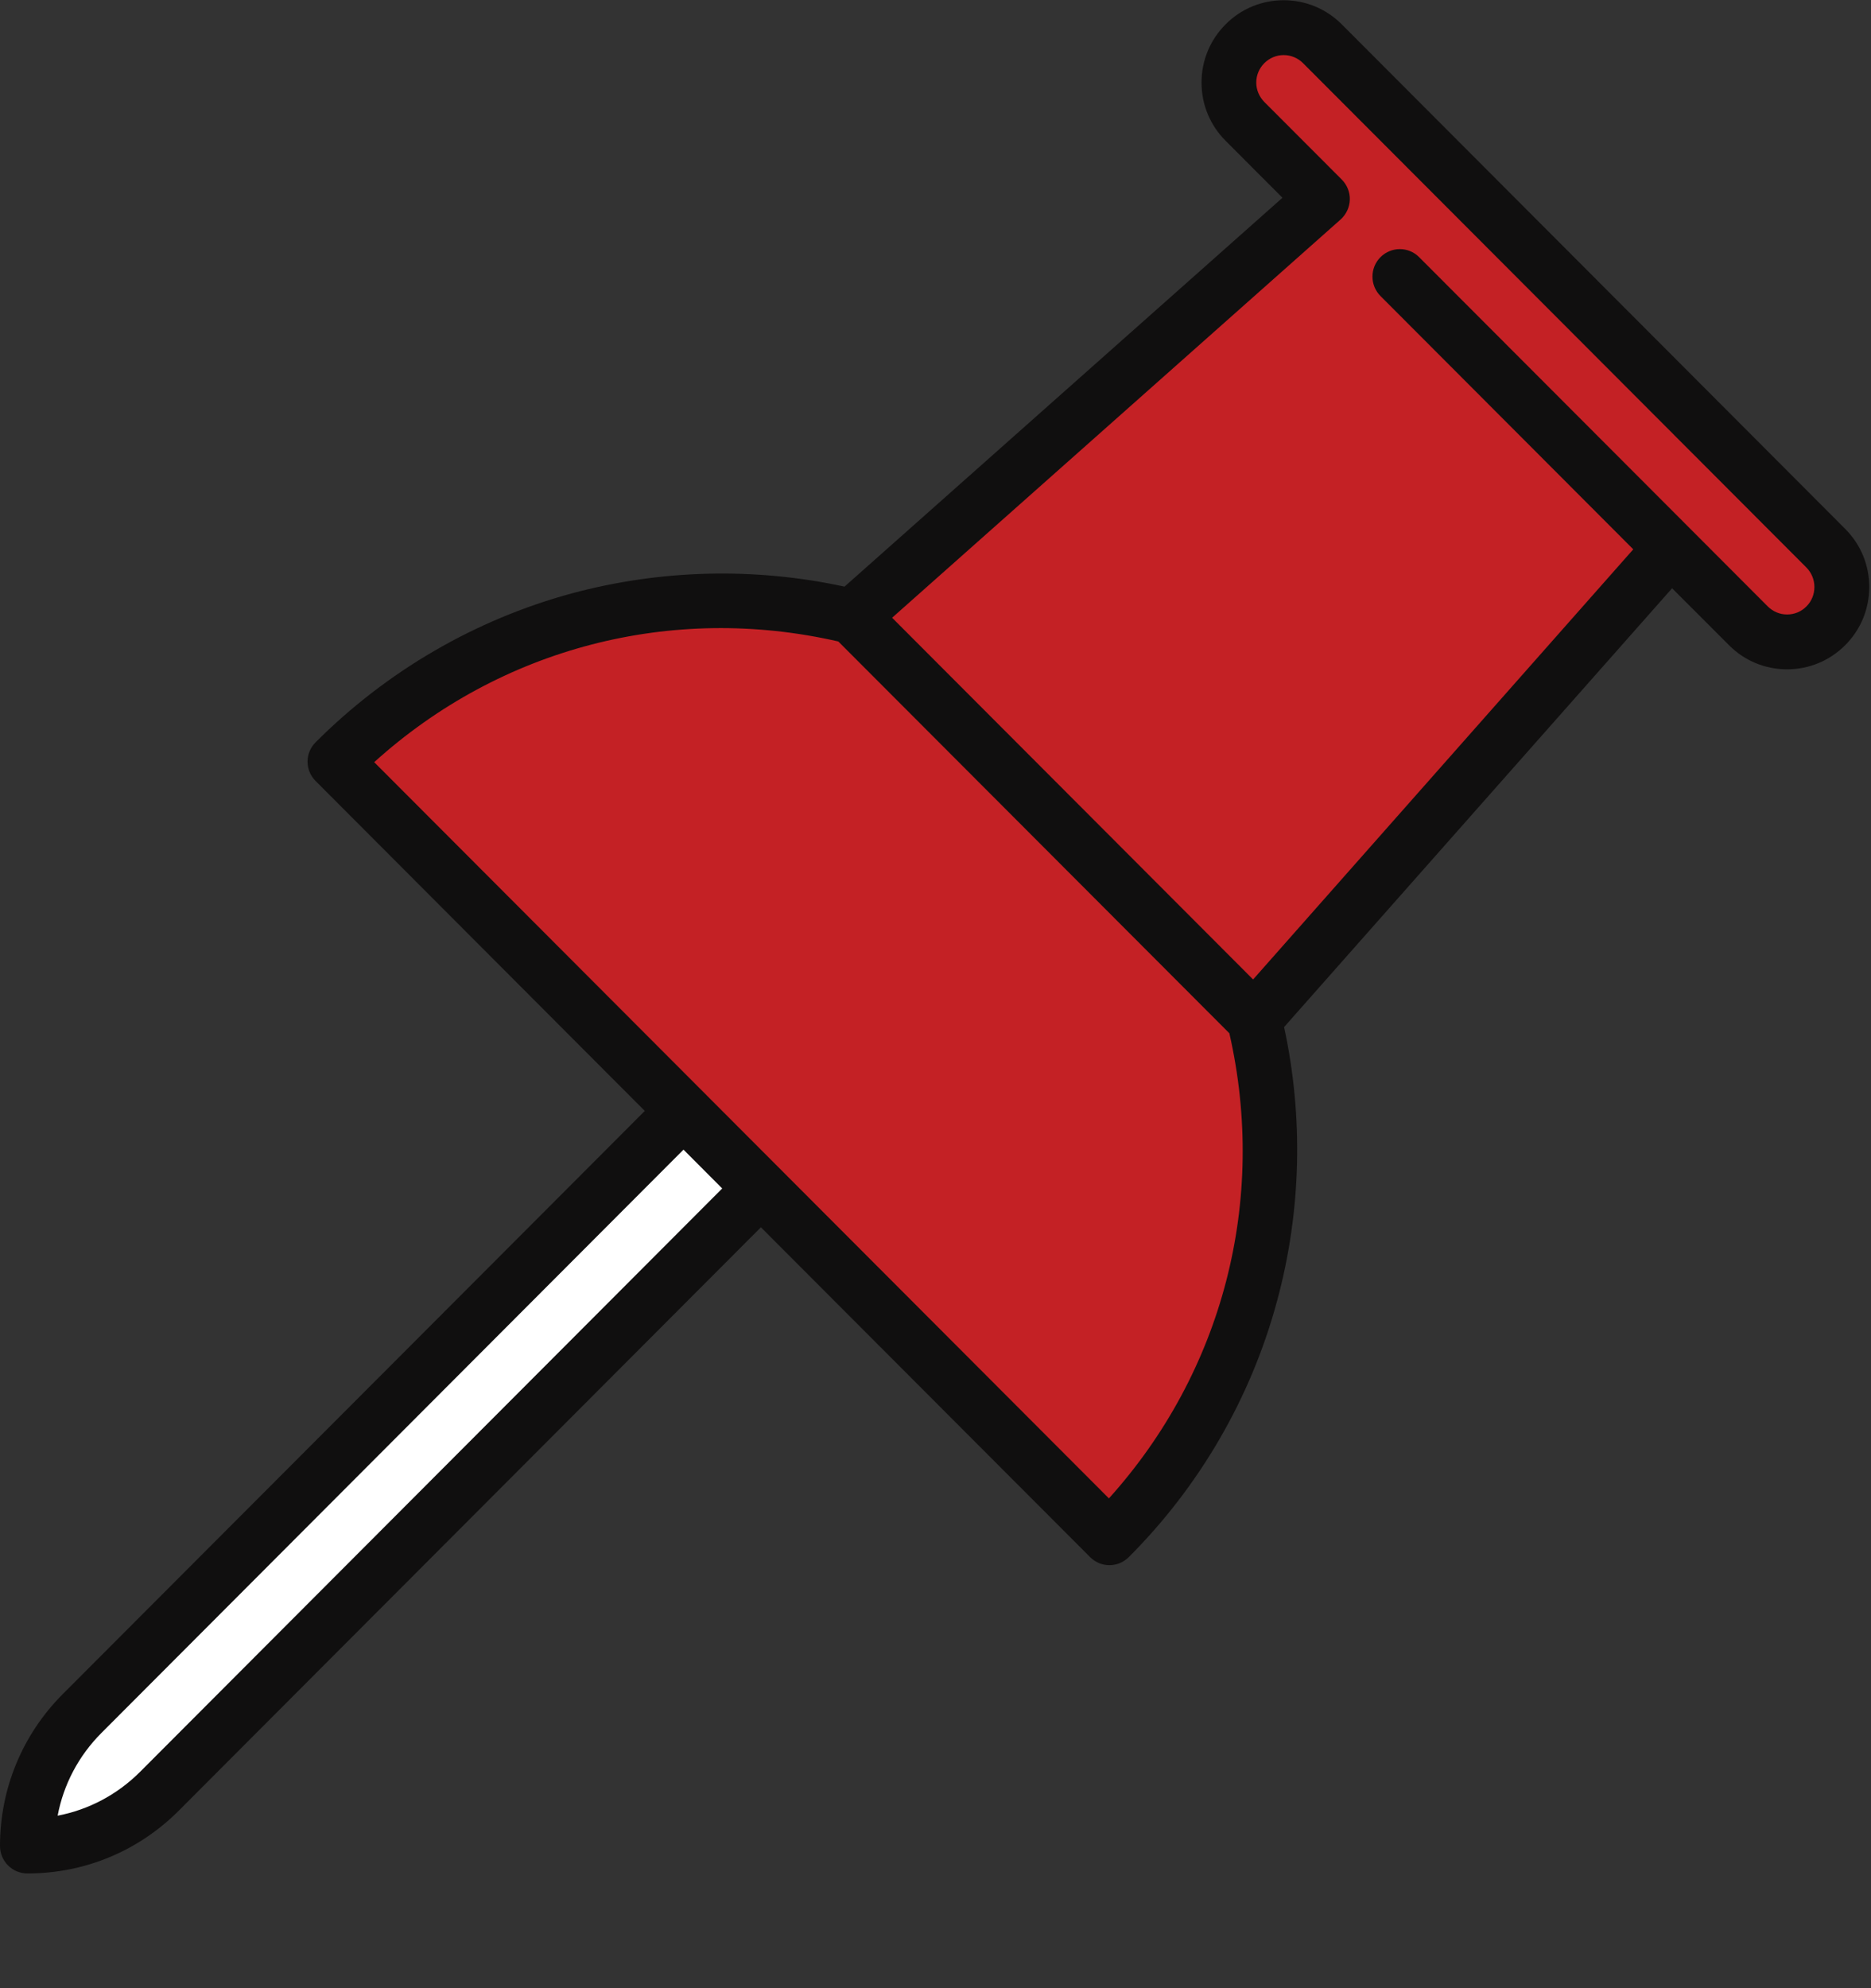 <svg width="16" height="17" viewBox="0 0 16 17" fill="none" xmlns="http://www.w3.org/2000/svg">
<rect x="0" y="0" width="16" height="17" fill="#333333" stroke="none"/>
<g clip-path="url(#clip0)">
<path d="M7.17 9.499L6.507 8.835L5.183 10.163L4.852 11.158L5.845 10.826L7.17 9.499Z" fill="white"/>
<path d="M5.183 10.162L0.703 14.651C0.403 14.952 0.234 15.359 0.234 15.784C0.658 15.784 1.065 15.615 1.365 15.315L5.845 10.826L5.183 10.162Z" fill="white"/>
<path d="M15.614 4.688L14.951 4.024L14.289 4.688L14.951 5.351C15.134 5.534 15.431 5.534 15.614 5.351C15.796 5.168 15.796 4.871 15.614 4.688Z" fill="#C42125"/>
<path d="M14.951 4.687C15.134 4.504 15.134 4.207 14.951 4.024L11.308 0.374C11.125 0.191 10.829 0.191 10.646 0.374C10.463 0.557 10.463 0.854 10.646 1.037L11.308 1.701L11.639 4.024L14.289 4.687C14.471 4.871 14.768 4.871 14.951 4.687Z" fill="#C42125"/>
<path d="M14.29 4.688L13.627 4.024L8.014 7.99L10.726 8.717L14.29 4.688Z" fill="#C42125"/>
<path d="M11.309 1.702L7.287 5.272L8.013 7.99L10.064 8.054L13.627 4.024L11.309 1.702Z" fill="#C42125"/>
<path d="M10.726 8.717L10.064 8.053L8.825 12.485L9.487 13.148C10.687 11.947 11.1 10.255 10.726 8.717Z" fill="#C42125"/>
<path d="M10.197 9.152C10.201 10.358 9.744 11.565 8.826 12.485L2.865 6.512C4.064 5.311 5.752 4.897 7.288 5.272L10.064 8.053C10.152 8.414 10.196 8.783 10.197 9.152Z" fill="#C42125"/>
<path d="M15.779 4.522L11.474 0.208C11.341 0.075 11.165 0.002 10.977 0.002C10.79 0.002 10.613 0.075 10.481 0.208C10.348 0.341 10.275 0.518 10.275 0.706C10.275 0.894 10.348 1.071 10.481 1.204L10.967 1.691L7.222 5.016C6.453 4.849 5.649 4.869 4.889 5.074C4.064 5.298 3.307 5.738 2.699 6.347C2.655 6.391 2.63 6.45 2.63 6.512C2.63 6.575 2.655 6.634 2.699 6.678L5.514 9.499L0.537 14.485C0.191 14.832 0 15.294 0 15.784C0 15.914 0.105 16.019 0.234 16.019C0.724 16.019 1.184 15.828 1.53 15.481L6.507 10.494L9.322 13.314C9.368 13.36 9.427 13.383 9.487 13.383C9.547 13.383 9.607 13.36 9.653 13.314C10.261 12.706 10.7 11.947 10.922 11.12C11.128 10.359 11.148 9.553 10.981 8.782L14.299 5.03L14.786 5.517C14.918 5.65 15.095 5.723 15.282 5.723C15.47 5.723 15.646 5.65 15.779 5.517C15.912 5.384 15.985 5.207 15.985 5.019C15.985 4.831 15.912 4.655 15.779 4.522ZM1.199 15.149C1.003 15.345 0.759 15.474 0.493 15.525C0.543 15.259 0.672 15.013 0.868 14.817L5.845 9.83L6.176 10.162L1.199 15.149ZM9.483 12.812L3.2 6.517C4.279 5.541 5.742 5.158 7.169 5.485L10.513 8.835C10.839 10.266 10.457 11.731 9.483 12.812ZM15.448 5.185C15.404 5.23 15.345 5.254 15.282 5.254C15.22 5.254 15.161 5.229 15.117 5.185L12.136 2.199C12.045 2.107 11.897 2.107 11.805 2.199C11.714 2.291 11.714 2.439 11.805 2.531L13.967 4.697L10.716 8.375L7.629 5.282L11.464 1.877C11.512 1.834 11.541 1.773 11.543 1.708C11.545 1.644 11.52 1.581 11.474 1.535L10.812 0.872C10.768 0.827 10.743 0.768 10.743 0.706C10.743 0.643 10.768 0.584 10.812 0.54C10.856 0.496 10.915 0.471 10.977 0.471C11.04 0.471 11.099 0.496 11.143 0.54L15.448 4.853C15.492 4.898 15.516 4.957 15.516 5.019C15.516 5.082 15.492 5.141 15.448 5.185Z" fill="#100F0F"/>
</g>
<defs>
<clipPath id="clip0">
<rect width="15.985" height="16.017" fill="white" transform="translate(0 0.002)"/>
</clipPath>
</defs>
</svg>

